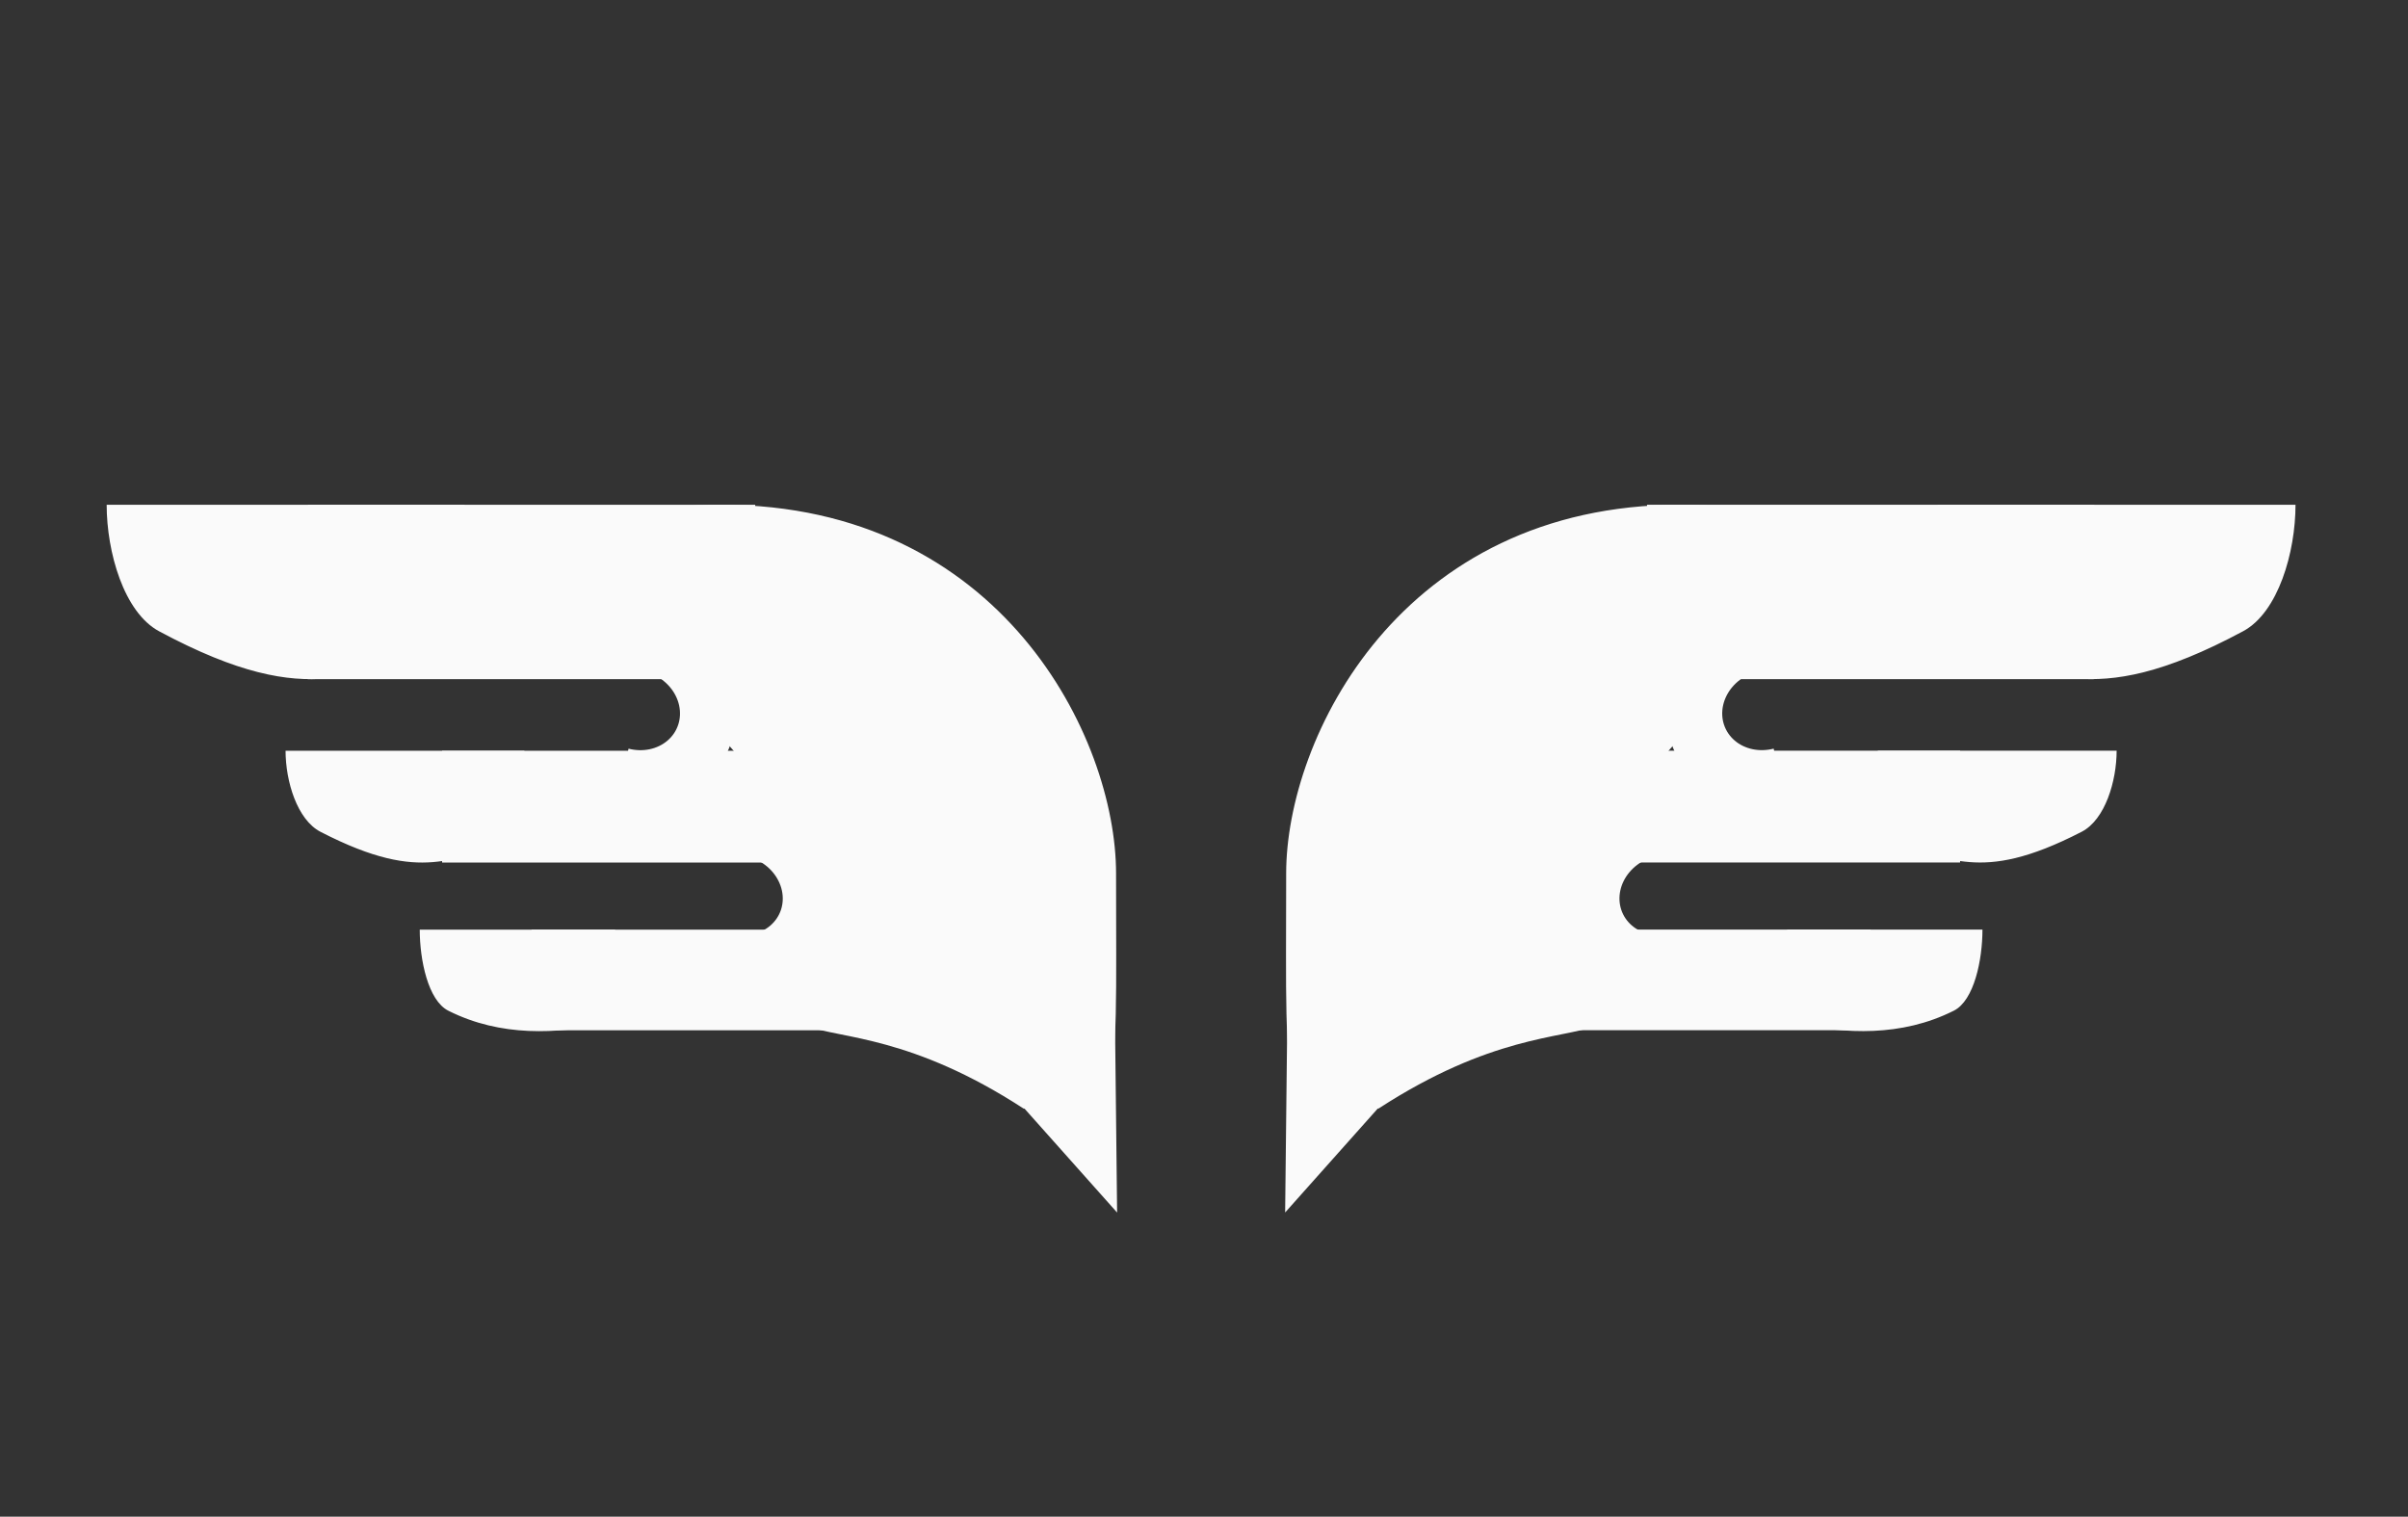 <svg width="154" height="97" viewBox="0 0 154 97" fill="none" xmlns="http://www.w3.org/2000/svg">
<rect x="0" y="0" width="154" height="97" fill="#333333" stroke="none"/>
<path d="M101.759 54.447C106.246 71.626 102.474 61.597 88.173 70.892C81.738 70.892 82.255 71.608 82.255 55.858C82.255 47.17 89.603 32.28 107.479 32.281C125.355 32.281 106.764 45.866 101.759 54.447Z" fill="#FAFAFA"/>
<rect x="105.334" y="32.281" width="28.602" height="11.155" fill="#FAFAFA"/>
<rect x="99.614" y="48.011" width="25.741" height="7.15" fill="#FAFAFA"/>
<rect x="98.184" y="59.452" width="21.451" height="6.435" fill="#FAFAFA"/>
<path d="M82.189 77.545L82.453 53.732L98.065 59.727L82.189 77.545Z" fill="#FAFAFA"/>
<path d="M146.806 32.281C146.806 35.315 145.702 39.164 143.455 40.37C133.22 45.866 131.075 42.291 125.355 42.291C118.92 41.576 129.421 42.516 127.276 40.37C125.13 38.225 123.925 35.315 123.925 32.281L135.365 32.281H146.806Z" fill="#FAFAFA"/>
<path d="M135.366 48.011C135.366 49.956 134.629 52.424 133.129 53.197C126.297 56.721 124.865 54.429 121.047 54.429C116.751 53.971 123.761 54.573 122.329 53.197C120.897 51.822 120.092 49.956 120.092 48.011L127.729 48.011H135.366Z" fill="#FAFAFA"/>
<path d="M126.785 59.452C126.785 61.397 126.251 63.986 124.955 64.638C118.205 68.032 110.603 63.742 107.479 63.742C103.964 63.284 117.291 66.014 116.119 64.638C114.947 63.263 114.289 61.397 114.289 59.452L120.537 59.452H126.785Z" fill="#FAFAFA"/>
<path d="M114.095 51.008C113.081 51.268 112.034 51.297 111.048 51.093C110.062 50.889 109.166 50.457 108.441 49.836C107.716 49.215 107.182 48.424 106.889 47.534C106.596 46.643 106.551 45.681 106.759 44.731C106.967 43.781 107.421 42.873 108.082 42.088C108.742 41.303 109.588 40.665 110.544 40.231C111.501 39.796 112.539 39.578 113.566 39.596C114.593 39.615 115.577 39.869 116.432 40.336L114.463 43.174C114.086 42.968 113.652 42.856 113.199 42.848C112.746 42.84 112.289 42.936 111.867 43.127C111.445 43.319 111.072 43.6 110.781 43.946C110.49 44.292 110.29 44.693 110.198 45.111C110.106 45.53 110.126 45.955 110.255 46.347C110.385 46.74 110.62 47.088 110.94 47.362C111.259 47.636 111.654 47.826 112.089 47.916C112.524 48.006 112.985 47.994 113.432 47.879L114.095 51.008Z" fill="#FAFAFA"/>
<path d="M107.524 62.842C106.509 63.102 105.463 63.131 104.477 62.926C103.49 62.722 102.595 62.29 101.869 61.669C101.144 61.048 100.611 60.258 100.318 59.367C100.024 58.477 99.98 57.514 100.188 56.564C100.396 55.614 100.85 54.707 101.51 53.922C102.17 53.137 103.016 52.499 103.973 52.064C104.929 51.629 105.967 51.411 106.994 51.43C108.021 51.448 109.006 51.702 109.861 52.169L107.891 55.007C107.514 54.801 107.08 54.689 106.627 54.681C106.175 54.673 105.717 54.769 105.295 54.961C104.874 55.152 104.501 55.434 104.21 55.78C103.919 56.126 103.718 56.526 103.627 56.945C103.535 57.364 103.555 57.788 103.684 58.181C103.813 58.573 104.048 58.922 104.368 59.195C104.688 59.469 105.083 59.66 105.518 59.75C105.952 59.84 106.414 59.827 106.861 59.712L107.524 62.842Z" fill="#FAFAFA"/>
<path d="M51.872 54.45C47.384 71.63 51.157 61.6 65.459 70.896C71.894 70.896 71.376 71.611 71.376 55.861C71.376 47.173 64.028 32.282 46.151 32.282C28.274 32.282 46.866 45.868 51.872 54.45Z" fill="#FAFAFA"/>
<rect width="28.603" height="11.155" transform="matrix(-1 -9.9888e-06 9.9888e-06 1 48.297 32.282)" fill="#FAFAFA"/>
<rect width="25.743" height="7.151" transform="matrix(-1 -9.9888e-06 9.9888e-06 1 54.017 48.014)" fill="#FAFAFA"/>
<rect width="21.452" height="6.436" transform="matrix(-1 -9.9888e-06 9.9888e-06 1 55.447 59.455)" fill="#FAFAFA"/>
<path d="M71.443 77.549L71.179 53.734L55.566 59.73L71.443 77.549Z" fill="#FAFAFA"/>
<path d="M6.822 32.282C6.822 35.316 7.926 39.165 10.173 40.372C20.409 45.868 22.554 42.293 28.274 42.293C34.71 41.578 24.208 42.517 26.354 40.372C28.499 38.226 29.705 35.316 29.705 32.282L18.264 32.282L6.822 32.282Z" fill="#FAFAFA"/>
<path d="M18.263 48.013C18.263 49.959 19 52.426 20.5 53.2C27.332 56.724 28.764 54.431 32.583 54.431C36.878 53.973 29.868 54.576 31.3 53.2C32.733 51.825 33.537 49.959 33.537 48.014L25.9 48.014L18.263 48.013Z" fill="#FAFAFA"/>
<path d="M26.844 59.455C26.844 61.4 27.378 63.989 28.674 64.641C35.425 68.036 43.027 63.745 46.152 63.745C49.666 63.287 36.339 66.017 37.511 64.641C38.683 63.266 39.341 61.4 39.341 59.455L33.093 59.455L26.844 59.455Z" fill="#FAFAFA"/>
<path d="M39.535 51.011C40.549 51.271 41.595 51.3 42.582 51.095C43.568 50.891 44.464 50.459 45.189 49.838C45.914 49.218 46.447 48.427 46.741 47.536C47.034 46.646 47.079 45.683 46.871 44.733C46.663 43.783 46.209 42.875 45.548 42.09C44.888 41.305 44.042 40.667 43.085 40.233C42.129 39.798 41.091 39.58 40.064 39.598C39.037 39.617 38.052 39.87 37.197 40.337L39.167 43.176C39.544 42.97 39.978 42.858 40.431 42.85C40.883 42.842 41.341 42.938 41.763 43.129C42.184 43.321 42.557 43.602 42.849 43.948C43.14 44.294 43.34 44.695 43.432 45.114C43.523 45.532 43.504 45.957 43.374 46.349C43.245 46.742 43.01 47.091 42.69 47.364C42.37 47.638 41.975 47.828 41.541 47.919C41.106 48.009 40.644 47.996 40.197 47.881L39.535 51.011Z" fill="#FAFAFA"/>
<path d="M46.107 62.845C47.121 63.105 48.168 63.134 49.154 62.929C50.14 62.725 51.036 62.293 51.761 61.672C52.487 61.052 53.02 60.261 53.313 59.37C53.607 58.48 53.651 57.517 53.443 56.567C53.235 55.617 52.781 54.709 52.121 53.924C51.46 53.139 50.614 52.501 49.658 52.067C48.701 51.632 47.663 51.414 46.636 51.432C45.609 51.451 44.624 51.705 43.77 52.171L45.739 55.01C46.116 54.804 46.55 54.692 47.003 54.684C47.456 54.676 47.913 54.772 48.335 54.964C48.757 55.155 49.13 55.436 49.421 55.782C49.712 56.129 49.912 56.529 50.004 56.948C50.096 57.366 50.076 57.791 49.947 58.184C49.817 58.576 49.582 58.925 49.263 59.198C48.943 59.472 48.548 59.663 48.113 59.753C47.678 59.843 47.217 59.83 46.77 59.715L46.107 62.845Z" fill="#FAFAFA"/>
</svg>
